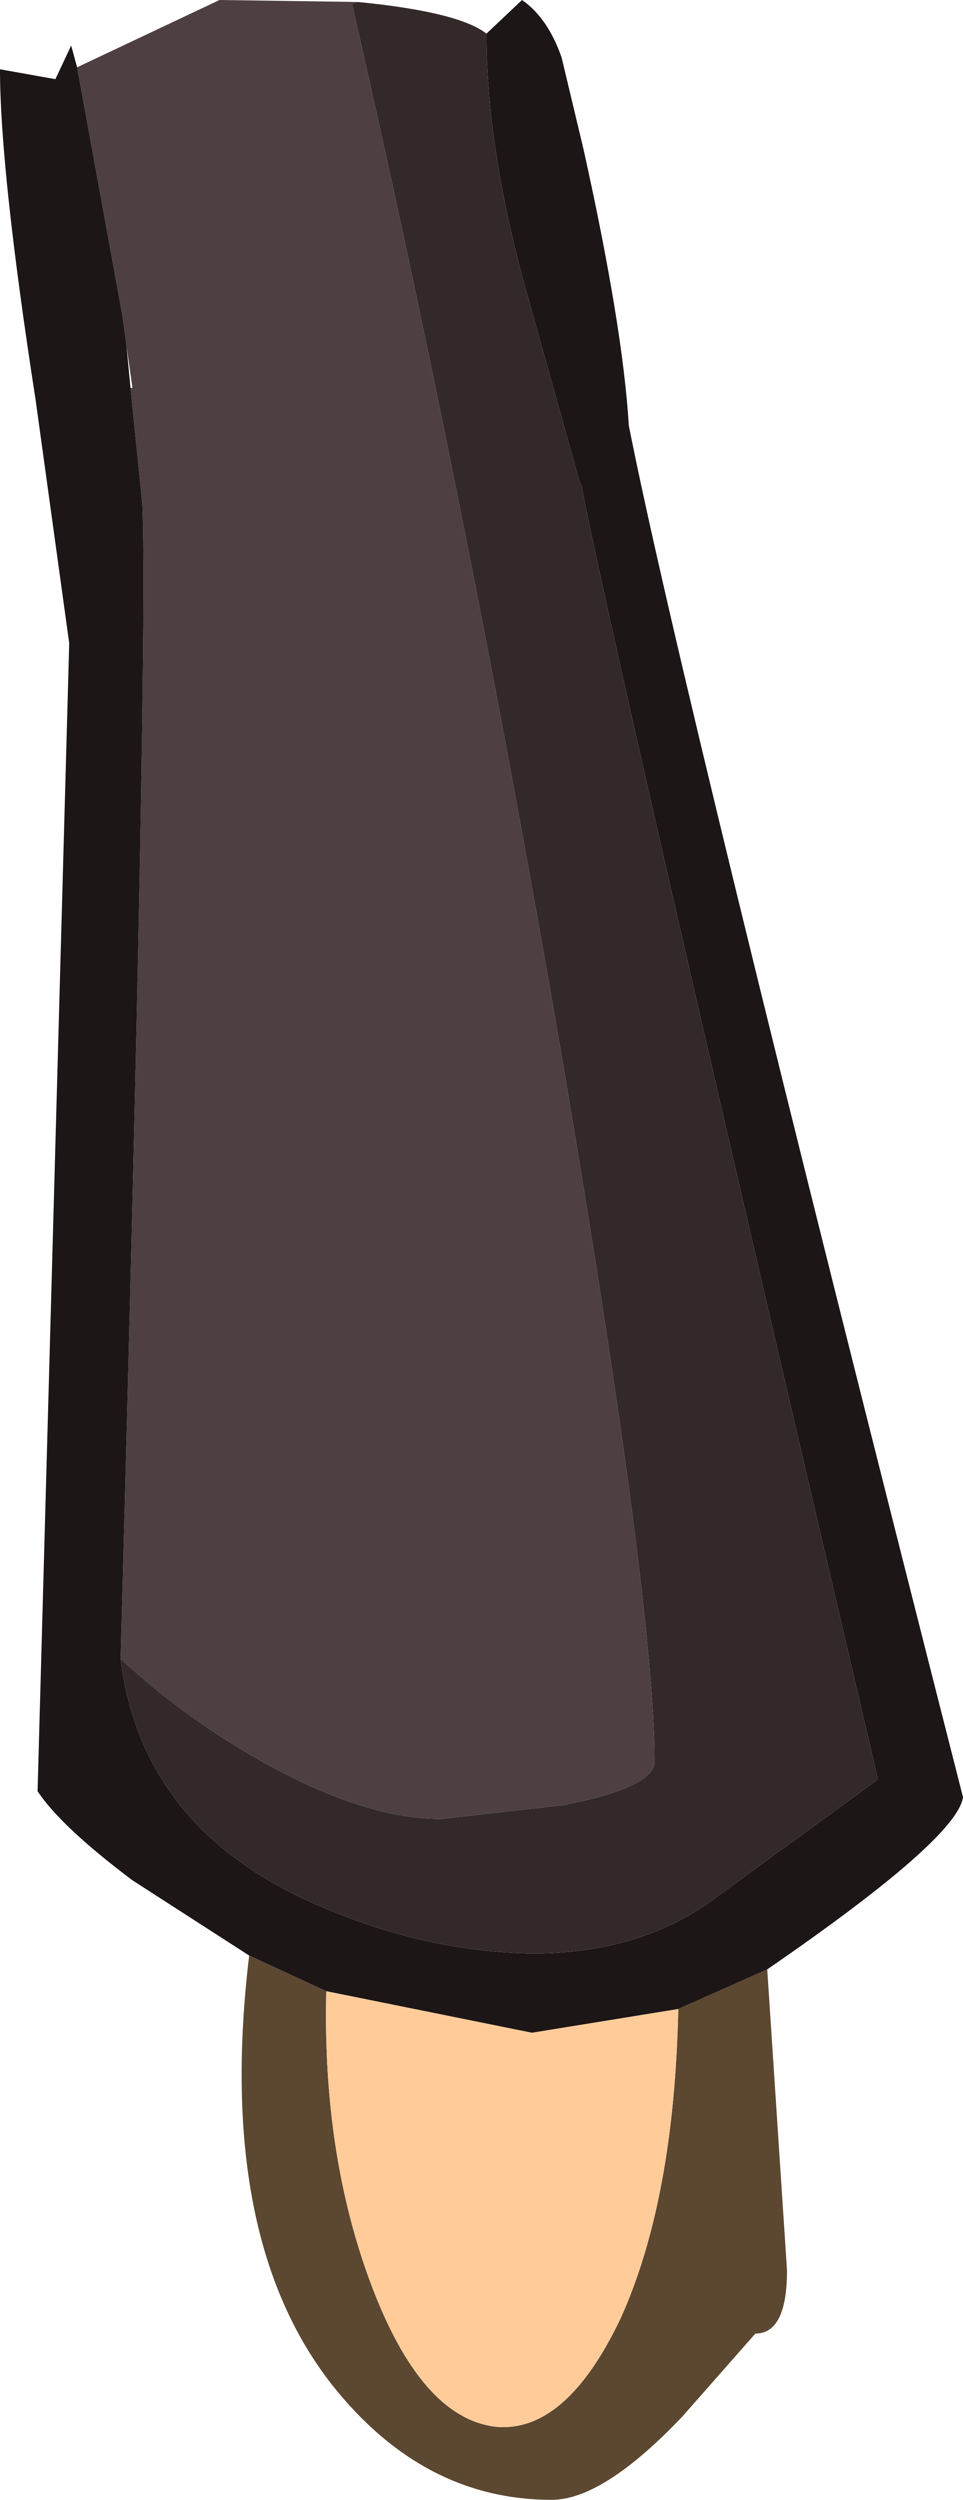 <?xml version="1.0" encoding="UTF-8" standalone="no"?>
<svg xmlns:ffdec="https://www.free-decompiler.com/flash" xmlns:xlink="http://www.w3.org/1999/xlink" ffdec:objectType="shape" height="63.15px" width="24.35px" xmlns="http://www.w3.org/2000/svg">
  <g transform="matrix(1.0, 0.0, 0.0, 1.0, 7.9, 1.55)">
    <path d="M-4.55 8.25 L-4.6 8.25 -4.55 8.25" fill="#8bbfde" fill-rule="evenodd" stroke="none"/>
    <path d="M9.25 49.2 L11.5 48.2 12.0 55.8 Q12.0 57.4 11.2 57.4 L9.35 59.5 Q7.35 61.6 6.05 61.6 2.8 61.6 0.5 58.7 -2.45 54.95 -1.6 47.85 L0.35 48.75 Q0.25 52.9 1.5 56.2 2.75 59.5 4.6 59.75 6.4 59.95 7.8 57.0 9.15 54.0 9.25 49.2" fill="#5c4730" fill-rule="evenodd" stroke="none"/>
    <path d="M9.25 49.2 Q9.15 54.0 7.8 57.0 6.4 59.95 4.6 59.75 2.75 59.5 1.5 56.2 0.25 52.9 0.35 48.75 L5.55 49.8 9.25 49.2" fill="#ffcc99" fill-rule="evenodd" stroke="none"/>
    <path d="M1.15 -1.5 L1.0 -1.45 Q3.95 11.4 6.35 25.4 8.65 39.0 8.65 42.95 8.65 43.6 6.35 44.05 L3.25 44.4 Q1.25 44.4 -1.45 42.85 -3.35 41.75 -4.85 40.35 -4.15 14.7 -4.3 11.2 L-4.6 8.25 -4.55 8.25 -4.7 7.2 -4.8 6.45 -5.95 0.15 -2.35 -1.55 1.15 -1.5" fill="#4e4040" fill-rule="evenodd" stroke="none"/>
    <path d="M-4.85 40.35 Q-4.3 44.85 0.55 46.75 3.0 47.75 5.55 47.8 8.35 47.8 10.25 46.35 L14.3 43.4 Q7.5 14.4 6.8 10.7 L6.75 10.6 5.35 5.6 Q4.4 2.1 4.4 -0.7 L5.3 -1.55 Q5.95 -1.1 6.3 -0.1 L6.85 2.2 Q7.85 6.7 8.0 9.2 9.3 15.8 16.45 43.85 16.3 44.9 11.5 48.2 L9.25 49.2 5.55 49.8 0.35 48.75 -1.6 47.85 -4.55 45.95 Q-6.35 44.6 -6.95 43.7 L-6.15 14.7 -7.0 8.55 Q-7.9 2.75 -7.9 0.2 L-6.5 0.45 -6.1 -0.4 -5.95 0.15 -4.8 6.45 -4.7 7.2 -4.6 8.25 -4.3 11.2 Q-4.15 14.7 -4.85 40.35" fill="#1d1616" fill-rule="evenodd" stroke="none"/>
    <path d="M-4.85 40.35 Q-3.35 41.75 -1.45 42.85 1.25 44.4 3.25 44.4 L6.35 44.05 Q8.65 43.6 8.65 42.95 8.65 39.0 6.35 25.4 3.95 11.4 1.0 -1.45 L1.15 -1.5 Q3.7 -1.25 4.4 -0.7 4.4 2.1 5.35 5.6 L6.75 10.6 6.8 10.7 Q7.5 14.4 14.3 43.4 L10.25 46.35 Q8.35 47.8 5.55 47.8 3.0 47.75 0.55 46.75 -4.3 44.85 -4.85 40.35" fill="#342929" fill-rule="evenodd" stroke="none"/>
  </g>
</svg>
